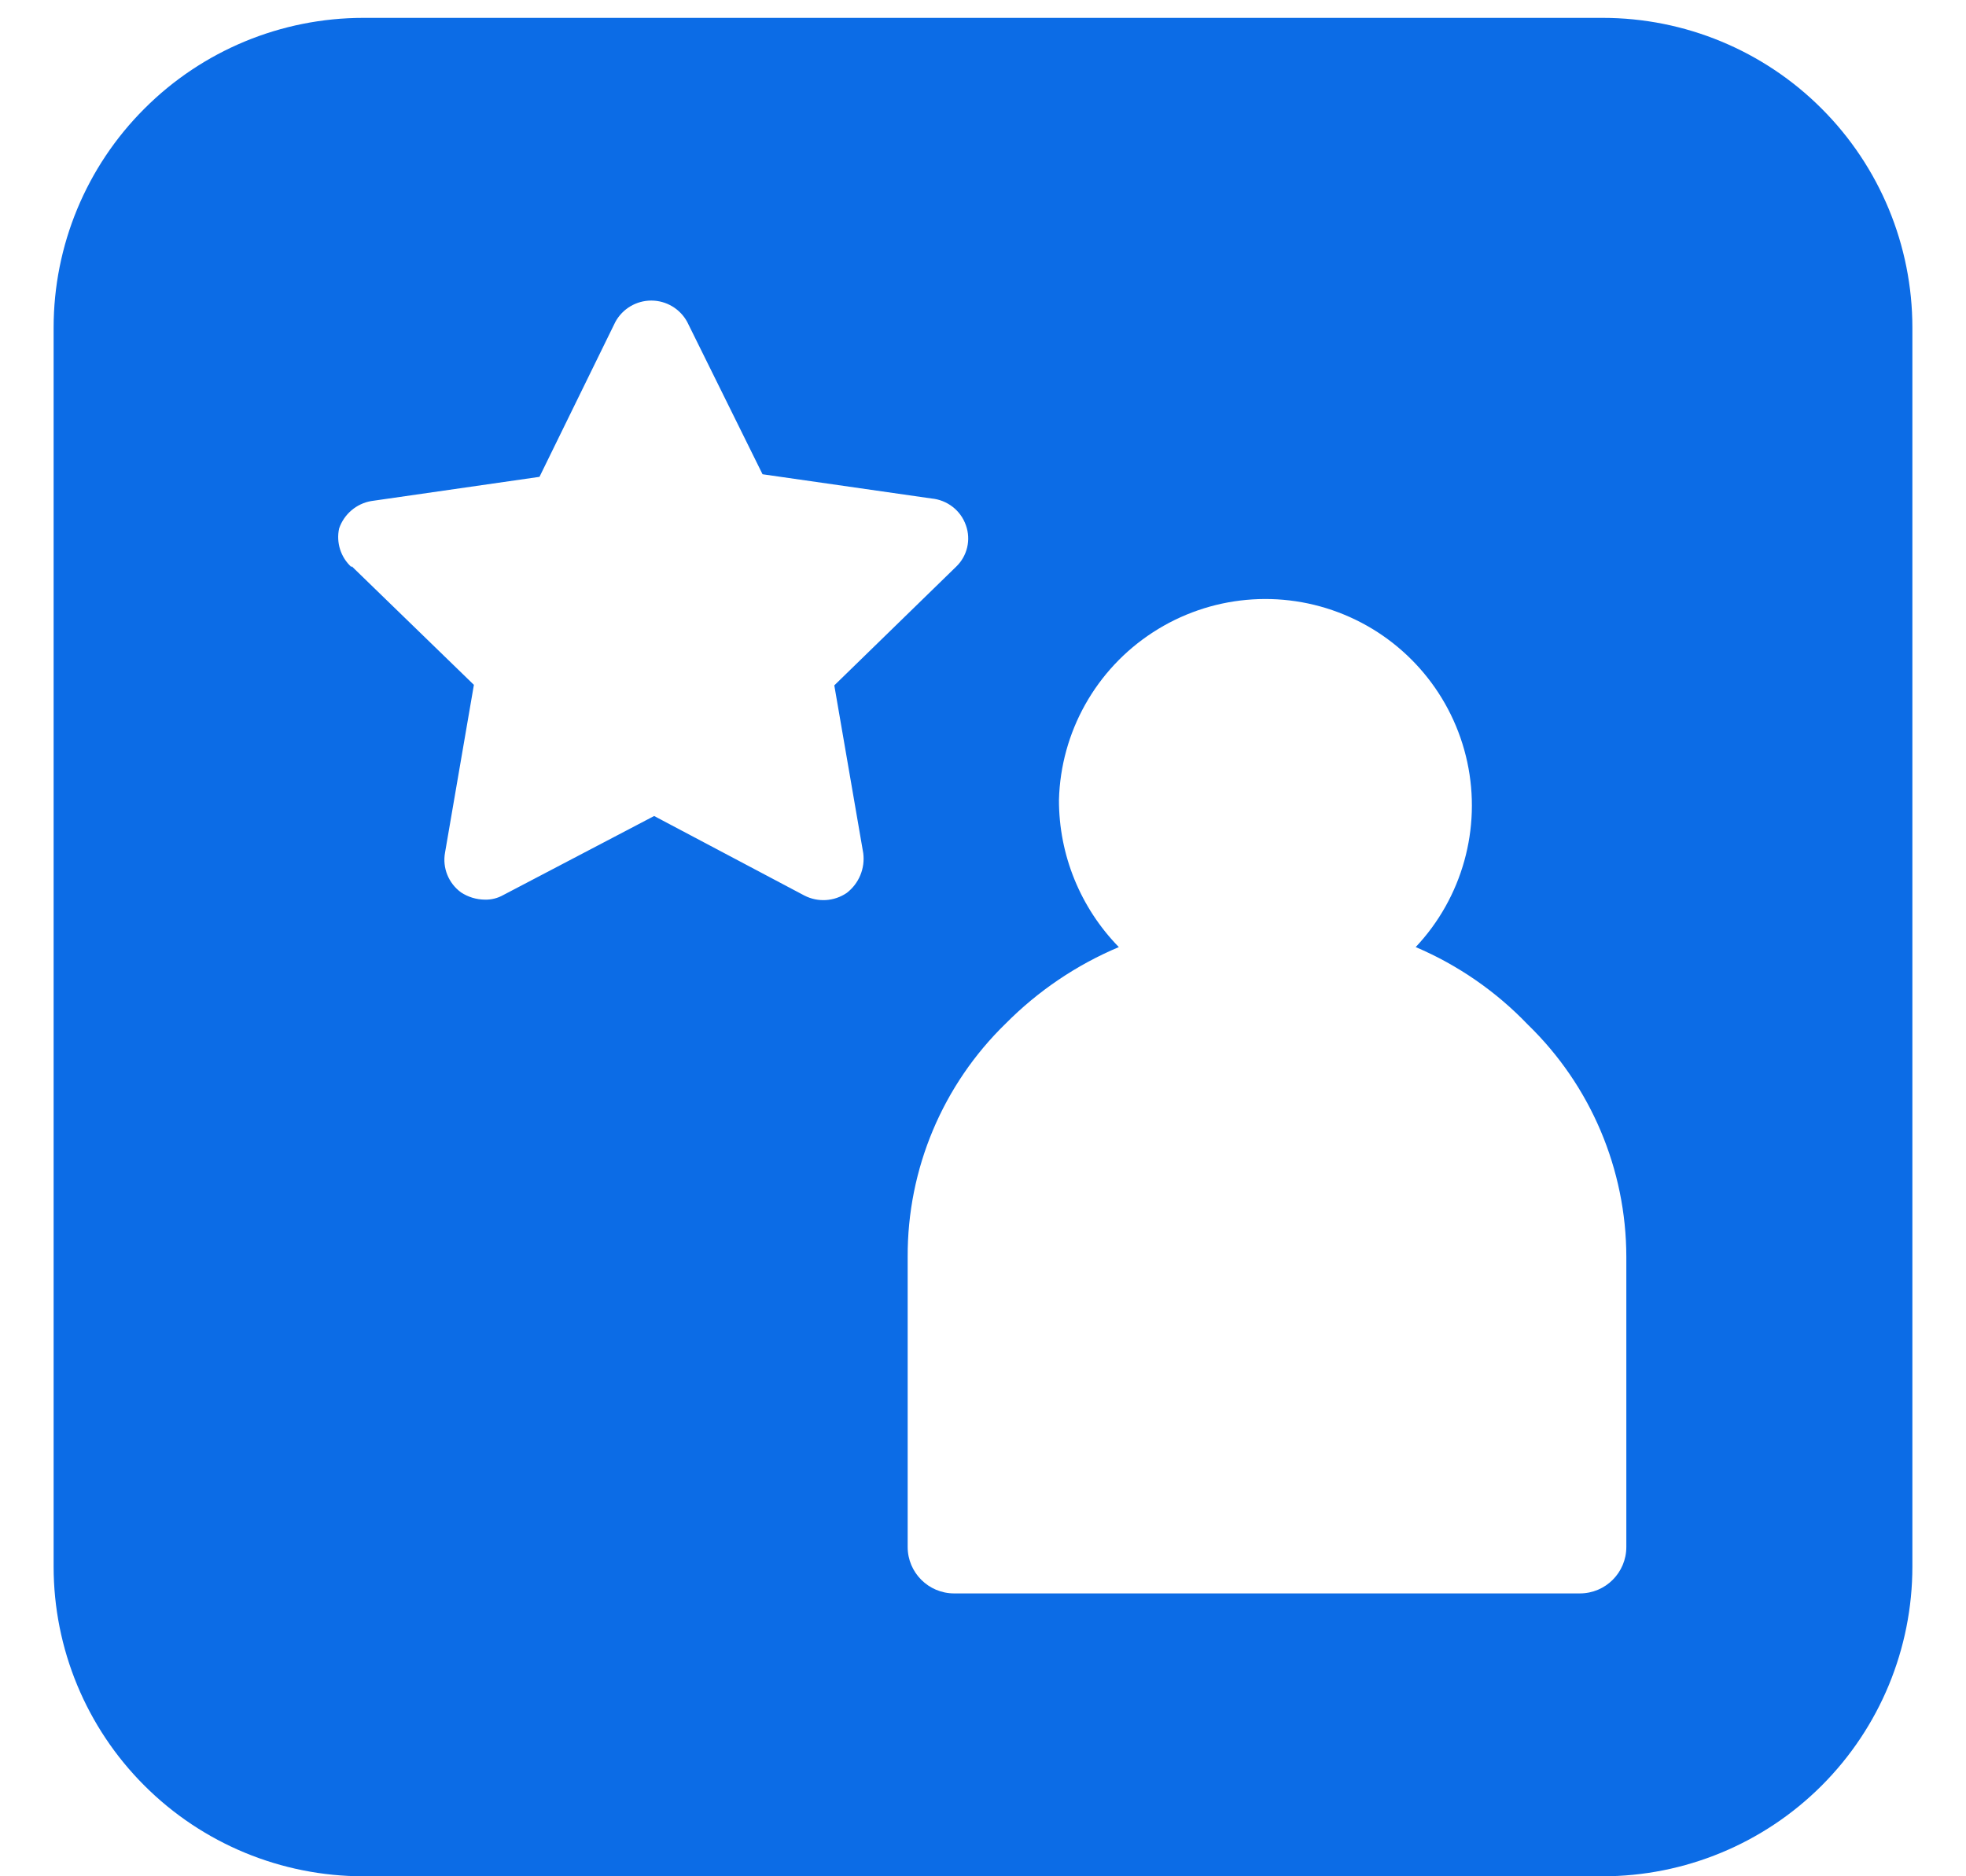 <svg width="22" height="21" viewBox="0 0 22 21" fill="none" xmlns="http://www.w3.org/2000/svg">
<path d="M4.067 0.2H17.934C18.853 0.2 19.735 0.565 20.385 1.216C21.035 1.866 21.4 2.747 21.4 3.667V17.534C21.4 18.453 21.035 19.335 20.385 19.985C19.735 20.635 18.853 21 17.934 21H4.067C3.147 21 2.266 20.635 1.616 19.985C0.965 19.335 0.6 18.453 0.6 17.534V3.667C0.6 2.747 0.965 1.866 1.616 1.216C2.266 0.565 3.147 0.2 4.067 0.2V0.2ZM10.157 17.314C10.157 17.601 10.39 17.834 10.677 17.834H17.679C17.967 17.834 18.199 17.601 18.199 17.314V14.067C18.198 13.087 17.8 12.149 17.096 11.467C16.741 11.096 16.314 10.801 15.842 10.6C16.363 10.047 16.579 9.272 16.419 8.529C16.259 7.786 15.744 7.169 15.041 6.879C14.338 6.589 13.538 6.663 12.9 7.078C12.263 7.492 11.87 8.193 11.85 8.953C11.849 9.569 12.09 10.16 12.52 10.6C12.046 10.8 11.617 11.09 11.255 11.455C10.549 12.141 10.153 13.083 10.157 14.067L10.157 17.314ZM3.934 6.336L5.303 7.665L4.98 9.543V9.543C4.949 9.713 5.019 9.886 5.159 9.988C5.238 10.04 5.33 10.068 5.425 10.069C5.498 10.071 5.57 10.053 5.633 10.017L7.32 9.133L9.001 10.023C9.152 10.101 9.334 10.09 9.475 9.994C9.612 9.889 9.682 9.719 9.66 9.549L9.336 7.671L10.7 6.342C10.824 6.223 10.867 6.042 10.809 5.88C10.751 5.712 10.599 5.595 10.422 5.579L8.533 5.308L7.69 3.603V3.603C7.61 3.456 7.456 3.364 7.288 3.364C7.12 3.364 6.966 3.456 6.886 3.603L6.037 5.337L4.154 5.608C3.987 5.637 3.85 5.755 3.795 5.914C3.76 6.073 3.813 6.239 3.934 6.348L3.934 6.336Z" fill="#0C6CE6"/>
</svg>
